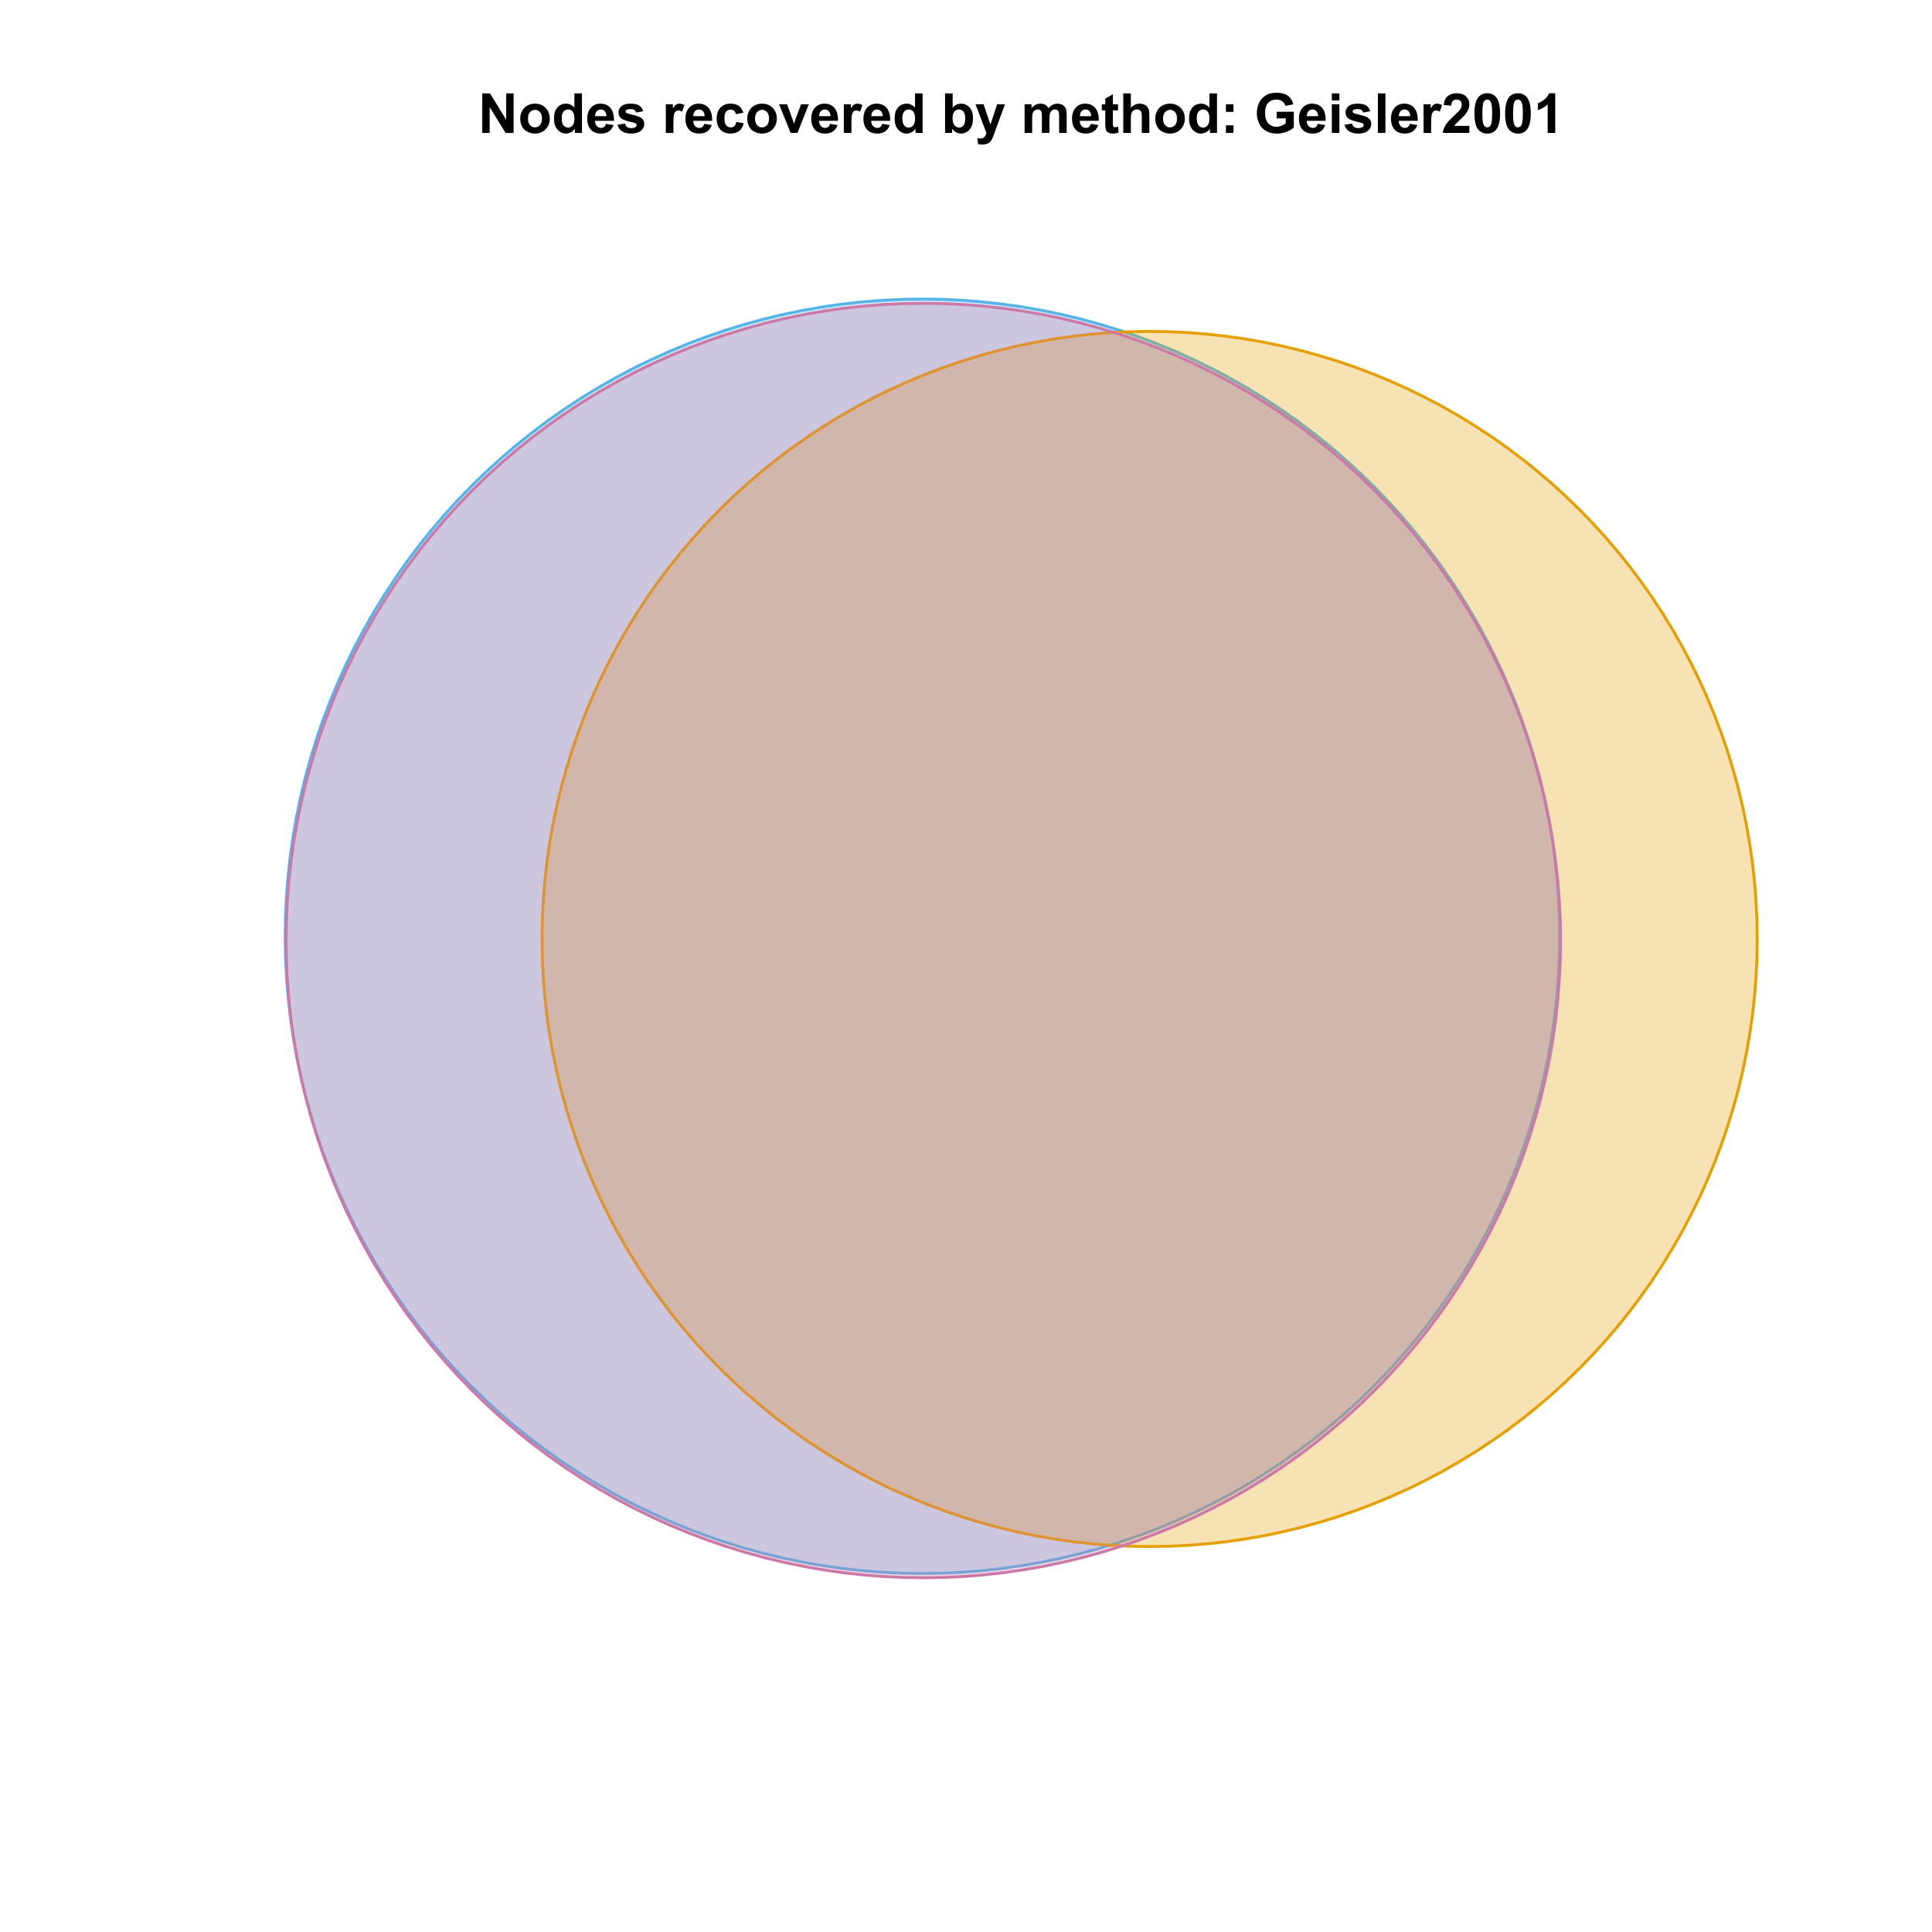 <?xml version="1.0" encoding="UTF-8"?>
<svg xmlns="http://www.w3.org/2000/svg" xmlns:xlink="http://www.w3.org/1999/xlink" width="504pt" height="504pt" viewBox="0 0 504 504" version="1.1">
<defs>
<g>
<symbol overflow="visible" id="glyph0-0">
<path style="stroke:none;" d="M 1.07 0 L 1.07 -10.309 L 3.094 -10.309 L 7.312 -3.426 L 7.312 -10.309 L 9.246 -10.309 L 9.246 0 L 7.156 0 L 3.004 -6.723 L 3.004 0 Z M 1.07 0 "/>
</symbol>
<symbol overflow="visible" id="glyph0-1">
<path style="stroke:none;" d="M 0.578 -3.84 C 0.574 -4.492 0.734 -5.129 1.062 -5.742 C 1.383 -6.355 1.84 -6.824 2.434 -7.148 C 3.023 -7.473 3.688 -7.633 4.422 -7.637 C 5.551 -7.633 6.477 -7.266 7.199 -6.535 C 7.918 -5.797 8.277 -4.871 8.281 -3.754 C 8.277 -2.621 7.914 -1.684 7.188 -0.945 C 6.457 -0.203 5.539 0.164 4.438 0.168 C 3.75 0.164 3.098 0.012 2.477 -0.293 C 1.855 -0.602 1.383 -1.055 1.062 -1.652 C 0.734 -2.25 0.574 -2.977 0.578 -3.84 Z M 2.602 -3.734 C 2.602 -2.988 2.777 -2.422 3.129 -2.031 C 3.48 -1.637 3.914 -1.441 4.43 -1.441 C 4.945 -1.441 5.375 -1.637 5.727 -2.031 C 6.07 -2.422 6.246 -2.992 6.25 -3.746 C 6.246 -4.473 6.07 -5.035 5.727 -5.434 C 5.375 -5.824 4.945 -6.023 4.43 -6.027 C 3.914 -6.023 3.48 -5.824 3.129 -5.434 C 2.777 -5.035 2.602 -4.469 2.602 -3.734 Z M 2.602 -3.734 "/>
</symbol>
<symbol overflow="visible" id="glyph0-2">
<path style="stroke:none;" d="M 7.883 0 L 6.047 0 L 6.047 -1.098 C 5.742 -0.668 5.379 -0.352 4.965 -0.145 C 4.547 0.062 4.129 0.164 3.711 0.168 C 2.852 0.164 2.117 -0.18 1.508 -0.867 C 0.891 -1.559 0.586 -2.523 0.59 -3.762 C 0.586 -5.027 0.883 -5.988 1.48 -6.648 C 2.074 -7.305 2.828 -7.633 3.742 -7.637 C 4.574 -7.633 5.297 -7.285 5.906 -6.594 L 5.906 -10.309 L 7.883 -10.309 Z M 2.609 -3.895 C 2.605 -3.094 2.715 -2.516 2.938 -2.164 C 3.254 -1.645 3.699 -1.387 4.273 -1.391 C 4.727 -1.387 5.113 -1.582 5.434 -1.969 C 5.75 -2.355 5.91 -2.934 5.914 -3.707 C 5.91 -4.562 5.758 -5.18 5.449 -5.559 C 5.137 -5.934 4.738 -6.121 4.262 -6.125 C 3.789 -6.121 3.398 -5.938 3.082 -5.566 C 2.766 -5.191 2.605 -4.633 2.609 -3.895 Z M 2.609 -3.895 "/>
</symbol>
<symbol overflow="visible" id="glyph0-3">
<path style="stroke:none;" d="M 5.359 -2.375 L 7.328 -2.047 C 7.07 -1.32 6.668 -0.773 6.125 -0.398 C 5.578 -0.023 4.898 0.164 4.078 0.168 C 2.777 0.164 1.816 -0.258 1.195 -1.105 C 0.703 -1.781 0.457 -2.637 0.457 -3.676 C 0.457 -4.91 0.777 -5.883 1.426 -6.586 C 2.07 -7.285 2.891 -7.633 3.883 -7.637 C 4.988 -7.633 5.863 -7.266 6.508 -6.535 C 7.148 -5.797 7.457 -4.676 7.434 -3.164 L 2.48 -3.164 C 2.492 -2.578 2.652 -2.121 2.961 -1.797 C 3.262 -1.469 3.641 -1.305 4.098 -1.309 C 4.402 -1.305 4.664 -1.391 4.879 -1.559 C 5.086 -1.727 5.246 -1.996 5.359 -2.375 Z M 5.469 -4.375 C 5.453 -4.941 5.309 -5.375 5.027 -5.676 C 4.746 -5.973 4.402 -6.121 4 -6.125 C 3.566 -6.121 3.211 -5.965 2.934 -5.652 C 2.648 -5.336 2.508 -4.91 2.516 -4.375 Z M 5.469 -4.375 "/>
</symbol>
<symbol overflow="visible" id="glyph0-4">
<path style="stroke:none;" d="M 0.336 -2.129 L 2.32 -2.434 C 2.402 -2.043 2.57 -1.75 2.832 -1.555 C 3.086 -1.352 3.449 -1.254 3.918 -1.258 C 4.426 -1.254 4.809 -1.348 5.07 -1.539 C 5.238 -1.668 5.324 -1.844 5.328 -2.066 C 5.324 -2.215 5.277 -2.34 5.188 -2.441 C 5.086 -2.531 4.867 -2.617 4.527 -2.699 C 2.93 -3.047 1.918 -3.367 1.496 -3.664 C 0.902 -4.062 0.609 -4.625 0.613 -5.344 C 0.609 -5.988 0.863 -6.531 1.379 -6.973 C 1.887 -7.414 2.68 -7.633 3.754 -7.637 C 4.773 -7.633 5.531 -7.469 6.031 -7.137 C 6.523 -6.801 6.867 -6.309 7.059 -5.66 L 5.195 -5.316 C 5.113 -5.602 4.961 -5.824 4.742 -5.98 C 4.516 -6.133 4.199 -6.211 3.789 -6.215 C 3.266 -6.211 2.895 -6.137 2.672 -5.996 C 2.52 -5.891 2.441 -5.758 2.445 -5.598 C 2.441 -5.453 2.508 -5.336 2.645 -5.238 C 2.816 -5.105 3.434 -4.918 4.488 -4.684 C 5.539 -4.441 6.273 -4.148 6.695 -3.805 C 7.105 -3.449 7.312 -2.961 7.312 -2.336 C 7.312 -1.648 7.023 -1.059 6.453 -0.57 C 5.879 -0.078 5.035 0.164 3.918 0.168 C 2.898 0.164 2.094 -0.039 1.5 -0.449 C 0.906 -0.859 0.516 -1.418 0.336 -2.129 Z M 0.336 -2.129 "/>
</symbol>
<symbol overflow="visible" id="glyph0-5">
<path style="stroke:none;" d=""/>
</symbol>
<symbol overflow="visible" id="glyph0-6">
<path style="stroke:none;" d="M 2.926 0 L 0.949 0 L 0.949 -7.469 L 2.785 -7.469 L 2.785 -6.406 C 3.094 -6.902 3.375 -7.234 3.629 -7.395 C 3.879 -7.555 4.164 -7.633 4.484 -7.637 C 4.93 -7.633 5.363 -7.508 5.785 -7.262 L 5.176 -5.539 C 4.84 -5.75 4.531 -5.859 4.246 -5.863 C 3.969 -5.859 3.734 -5.781 3.543 -5.633 C 3.348 -5.477 3.195 -5.203 3.09 -4.809 C 2.977 -4.406 2.922 -3.57 2.926 -2.305 Z M 2.926 0 "/>
</symbol>
<symbol overflow="visible" id="glyph0-7">
<path style="stroke:none;" d="M 7.543 -5.258 L 5.598 -4.906 C 5.527 -5.293 5.379 -5.586 5.148 -5.785 C 4.914 -5.98 4.613 -6.082 4.246 -6.082 C 3.75 -6.082 3.355 -5.91 3.066 -5.57 C 2.77 -5.23 2.625 -4.664 2.629 -3.867 C 2.625 -2.98 2.773 -2.352 3.074 -1.988 C 3.371 -1.621 3.77 -1.441 4.273 -1.441 C 4.645 -1.441 4.953 -1.547 5.195 -1.762 C 5.434 -1.973 5.602 -2.34 5.703 -2.863 L 7.645 -2.531 C 7.438 -1.641 7.051 -0.965 6.48 -0.512 C 5.91 -0.059 5.145 0.164 4.184 0.168 C 3.09 0.164 2.219 -0.176 1.57 -0.863 C 0.922 -1.551 0.598 -2.508 0.598 -3.727 C 0.598 -4.957 0.922 -5.914 1.574 -6.605 C 2.223 -7.289 3.105 -7.633 4.219 -7.637 C 5.125 -7.633 5.848 -7.438 6.387 -7.047 C 6.922 -6.652 7.305 -6.055 7.543 -5.258 Z M 7.543 -5.258 "/>
</symbol>
<symbol overflow="visible" id="glyph0-8">
<path style="stroke:none;" d="M 3.086 0 L 0.078 -7.469 L 2.152 -7.469 L 3.559 -3.656 L 3.965 -2.383 C 4.07 -2.703 4.137 -2.918 4.168 -3.023 C 4.23 -3.234 4.301 -3.445 4.379 -3.656 L 5.801 -7.469 L 7.832 -7.469 L 4.867 0 Z M 3.086 0 "/>
</symbol>
<symbol overflow="visible" id="glyph0-9">
<path style="stroke:none;" d="M 0.949 0 L 0.949 -10.309 L 2.926 -10.309 L 2.926 -6.594 C 3.531 -7.285 4.254 -7.633 5.09 -7.637 C 5.996 -7.633 6.75 -7.305 7.348 -6.648 C 7.941 -5.988 8.238 -5.043 8.242 -3.812 C 8.238 -2.535 7.934 -1.551 7.328 -0.863 C 6.719 -0.176 5.98 0.164 5.117 0.168 C 4.688 0.164 4.27 0.059 3.855 -0.152 C 3.441 -0.363 3.082 -0.676 2.785 -1.098 L 2.785 0 Z M 2.91 -3.895 C 2.906 -3.117 3.027 -2.547 3.277 -2.18 C 3.613 -1.652 4.07 -1.387 4.641 -1.391 C 5.074 -1.387 5.445 -1.574 5.754 -1.949 C 6.059 -2.32 6.211 -2.906 6.215 -3.711 C 6.211 -4.562 6.055 -5.18 5.75 -5.559 C 5.438 -5.934 5.043 -6.121 4.562 -6.125 C 4.086 -6.121 3.691 -5.938 3.379 -5.57 C 3.062 -5.199 2.906 -4.641 2.91 -3.895 Z M 2.91 -3.895 "/>
</symbol>
<symbol overflow="visible" id="glyph0-10">
<path style="stroke:none;" d="M 0.098 -7.469 L 2.199 -7.469 L 3.988 -2.164 L 5.73 -7.469 L 7.777 -7.469 L 5.141 -0.281 L 4.668 1.02 C 4.492 1.453 4.328 1.785 4.172 2.016 C 4.016 2.246 3.832 2.434 3.629 2.578 C 3.422 2.719 3.172 2.828 2.879 2.91 C 2.578 2.988 2.242 3.027 1.871 3.031 C 1.488 3.027 1.117 2.988 0.754 2.91 L 0.578 1.363 C 0.883 1.422 1.16 1.453 1.414 1.457 C 1.867 1.453 2.207 1.316 2.43 1.051 C 2.648 0.777 2.816 0.434 2.938 0.02 Z M 0.098 -7.469 "/>
</symbol>
<symbol overflow="visible" id="glyph0-11">
<path style="stroke:none;" d="M 0.887 -7.469 L 2.707 -7.469 L 2.707 -6.449 C 3.355 -7.238 4.129 -7.633 5.035 -7.637 C 5.508 -7.633 5.922 -7.535 6.277 -7.34 C 6.625 -7.141 6.914 -6.844 7.145 -6.449 C 7.469 -6.844 7.824 -7.141 8.203 -7.34 C 8.582 -7.535 8.988 -7.633 9.422 -7.637 C 9.969 -7.633 10.43 -7.523 10.812 -7.301 C 11.188 -7.078 11.473 -6.75 11.664 -6.32 C 11.797 -6 11.863 -5.484 11.867 -4.773 L 11.867 0 L 9.895 0 L 9.895 -4.27 C 9.891 -5.008 9.82 -5.484 9.688 -5.703 C 9.5 -5.98 9.219 -6.121 8.844 -6.125 C 8.562 -6.121 8.305 -6.039 8.062 -5.871 C 7.82 -5.699 7.645 -5.449 7.535 -5.129 C 7.426 -4.801 7.371 -4.289 7.375 -3.586 L 7.375 0 L 5.398 0 L 5.398 -4.094 C 5.395 -4.816 5.359 -5.285 5.293 -5.5 C 5.219 -5.707 5.109 -5.863 4.965 -5.969 C 4.816 -6.07 4.617 -6.121 4.367 -6.125 C 4.059 -6.121 3.785 -6.039 3.543 -5.879 C 3.297 -5.711 3.121 -5.477 3.02 -5.168 C 2.91 -4.855 2.859 -4.34 2.863 -3.629 L 2.863 0 L 0.887 0 Z M 0.887 -7.469 "/>
</symbol>
<symbol overflow="visible" id="glyph0-12">
<path style="stroke:none;" d="M 4.457 -7.469 L 4.457 -5.891 L 3.109 -5.891 L 3.109 -2.883 C 3.105 -2.273 3.117 -1.918 3.145 -1.816 C 3.168 -1.715 3.227 -1.629 3.32 -1.566 C 3.41 -1.496 3.523 -1.465 3.656 -1.469 C 3.836 -1.465 4.098 -1.527 4.449 -1.66 L 4.621 -0.125 C 4.156 0.07 3.637 0.164 3.059 0.168 C 2.699 0.164 2.375 0.105 2.094 -0.012 C 1.805 -0.129 1.598 -0.281 1.465 -0.473 C 1.332 -0.66 1.238 -0.918 1.188 -1.246 C 1.145 -1.473 1.125 -1.938 1.125 -2.637 L 1.125 -5.891 L 0.219 -5.891 L 0.219 -7.469 L 1.125 -7.469 L 1.125 -8.949 L 3.109 -10.105 L 3.109 -7.469 Z M 4.457 -7.469 "/>
</symbol>
<symbol overflow="visible" id="glyph0-13">
<path style="stroke:none;" d="M 3.004 -10.309 L 3.004 -6.52 C 3.637 -7.262 4.398 -7.633 5.289 -7.637 C 5.738 -7.633 6.148 -7.551 6.516 -7.383 C 6.883 -7.211 7.156 -6.992 7.344 -6.734 C 7.523 -6.469 7.652 -6.18 7.723 -5.863 C 7.789 -5.543 7.82 -5.047 7.824 -4.379 L 7.824 0 L 5.852 0 L 5.852 -3.945 C 5.848 -4.723 5.809 -5.219 5.738 -5.434 C 5.66 -5.641 5.527 -5.809 5.34 -5.938 C 5.145 -6.059 4.906 -6.121 4.625 -6.125 C 4.293 -6.121 4 -6.043 3.746 -5.883 C 3.484 -5.723 3.297 -5.48 3.18 -5.164 C 3.059 -4.84 3 -4.367 3.004 -3.742 L 3.004 0 L 1.027 0 L 1.027 -10.309 Z M 3.004 -10.309 "/>
</symbol>
<symbol overflow="visible" id="glyph0-14">
<path style="stroke:none;" d="M 1.414 -5.492 L 1.414 -7.469 L 3.391 -7.469 L 3.391 -5.492 Z M 1.414 0 L 1.414 -1.977 L 3.391 -1.977 L 3.391 0 Z M 1.414 0 "/>
</symbol>
<symbol overflow="visible" id="glyph0-15">
<path style="stroke:none;" d="M 5.844 -3.789 L 5.844 -5.527 L 10.328 -5.527 L 10.328 -1.422 C 9.891 -0.996 9.258 -0.625 8.434 -0.305 C 7.602 0.016 6.766 0.176 5.922 0.176 C 4.84 0.176 3.898 -0.047 3.102 -0.5 C 2.297 -0.949 1.695 -1.598 1.293 -2.441 C 0.887 -3.281 0.684 -4.195 0.688 -5.188 C 0.684 -6.258 0.91 -7.215 1.363 -8.051 C 1.812 -8.883 2.473 -9.52 3.34 -9.969 C 4 -10.309 4.82 -10.48 5.809 -10.484 C 7.082 -10.48 8.082 -10.215 8.805 -9.68 C 9.523 -9.141 9.988 -8.398 10.195 -7.453 L 8.129 -7.066 C 7.98 -7.57 7.707 -7.969 7.309 -8.262 C 6.902 -8.555 6.402 -8.699 5.809 -8.703 C 4.895 -8.699 4.172 -8.414 3.637 -7.84 C 3.098 -7.262 2.828 -6.406 2.832 -5.273 C 2.828 -4.047 3.102 -3.129 3.648 -2.52 C 4.191 -1.906 4.902 -1.598 5.785 -1.602 C 6.219 -1.598 6.656 -1.684 7.098 -1.859 C 7.531 -2.027 7.91 -2.234 8.227 -2.48 L 8.227 -3.789 Z M 5.844 -3.789 "/>
</symbol>
<symbol overflow="visible" id="glyph0-16">
<path style="stroke:none;" d="M 1.035 -8.48 L 1.035 -10.309 L 3.008 -10.309 L 3.008 -8.48 Z M 1.035 0 L 1.035 -7.469 L 3.008 -7.469 L 3.008 0 Z M 1.035 0 "/>
</symbol>
<symbol overflow="visible" id="glyph0-17">
<path style="stroke:none;" d="M 1.035 0 L 1.035 -10.309 L 3.008 -10.309 L 3.008 0 Z M 1.035 0 "/>
</symbol>
<symbol overflow="visible" id="glyph0-18">
<path style="stroke:none;" d="M 7.285 -1.836 L 7.285 0 L 0.359 0 C 0.43 -0.691 0.656 -1.348 1.035 -1.969 C 1.406 -2.59 2.145 -3.414 3.254 -4.445 C 4.141 -5.27 4.688 -5.832 4.895 -6.133 C 5.16 -6.535 5.297 -6.938 5.301 -7.34 C 5.297 -7.777 5.18 -8.117 4.945 -8.355 C 4.707 -8.59 4.379 -8.707 3.965 -8.711 C 3.551 -8.707 3.223 -8.582 2.98 -8.336 C 2.734 -8.086 2.594 -7.676 2.559 -7.102 L 0.59 -7.297 C 0.703 -8.383 1.07 -9.164 1.691 -9.641 C 2.309 -10.109 3.082 -10.348 4.016 -10.352 C 5.027 -10.348 5.828 -10.074 6.41 -9.527 C 6.992 -8.977 7.281 -8.293 7.285 -7.48 C 7.281 -7.016 7.199 -6.574 7.035 -6.156 C 6.867 -5.734 6.602 -5.293 6.242 -4.836 C 6 -4.527 5.57 -4.09 4.949 -3.52 C 4.324 -2.945 3.93 -2.566 3.766 -2.383 C 3.598 -2.191 3.461 -2.008 3.359 -1.836 Z M 7.285 -1.836 "/>
</symbol>
<symbol overflow="visible" id="glyph0-19">
<path style="stroke:none;" d="M 3.953 -10.352 C 4.949 -10.348 5.73 -9.992 6.293 -9.281 C 6.961 -8.438 7.293 -7.035 7.297 -5.082 C 7.293 -3.129 6.957 -1.73 6.285 -0.879 C 5.727 -0.176 4.949 0.176 3.953 0.176 C 2.945 0.176 2.137 -0.207 1.523 -0.98 C 0.91 -1.746 0.602 -3.121 0.605 -5.105 C 0.602 -7.043 0.941 -8.441 1.617 -9.297 C 2.172 -9.996 2.949 -10.348 3.953 -10.352 Z M 3.953 -8.711 C 3.711 -8.707 3.496 -8.629 3.312 -8.48 C 3.121 -8.324 2.977 -8.055 2.875 -7.664 C 2.738 -7.152 2.672 -6.289 2.672 -5.082 C 2.672 -3.871 2.73 -3.043 2.855 -2.59 C 2.973 -2.137 3.129 -1.836 3.316 -1.688 C 3.5 -1.535 3.711 -1.457 3.953 -1.461 C 4.188 -1.457 4.398 -1.535 4.59 -1.688 C 4.773 -1.84 4.922 -2.113 5.027 -2.512 C 5.16 -3.016 5.227 -3.871 5.23 -5.082 C 5.227 -6.289 5.164 -7.121 5.047 -7.574 C 4.922 -8.023 4.77 -8.324 4.586 -8.48 C 4.398 -8.629 4.188 -8.707 3.953 -8.711 Z M 3.953 -8.711 "/>
</symbol>
<symbol overflow="visible" id="glyph0-20">
<path style="stroke:none;" d="M 5.668 0 L 3.691 0 L 3.691 -7.445 C 2.969 -6.77 2.117 -6.27 1.141 -5.949 L 1.141 -7.742 C 1.652 -7.906 2.211 -8.227 2.82 -8.699 C 3.422 -9.168 3.836 -9.719 4.062 -10.352 L 5.668 -10.352 Z M 5.668 0 "/>
</symbol>
</g>
<clipPath id="clip1">
  <path d="M 59.039 59.039 L 474.758 59.039 L 474.758 431.559 L 59.039 431.559 Z M 59.039 59.039 "/>
</clipPath>
</defs>
<g id="surface96">
<rect x="0" y="0" width="504" height="504" style="fill:rgb(100%,100%,100%);fill-opacity:1;stroke:none;"/>
<g clip-path="url(#clip1)" clip-rule="nonzero">
<path style="fill-rule:nonzero;fill:rgb(33.725%,70.588%,91.373%);fill-opacity:0.298;stroke-width:0.75;stroke-linecap:round;stroke-linejoin:round;stroke:rgb(33.725%,70.588%,91.373%);stroke-opacity:1;stroke-miterlimit:10;" d="M 406.781 239.023 L 406.535 233.805 L 406.129 228.602 L 405.555 223.41 L 404.82 218.238 L 403.922 213.094 L 402.863 207.98 L 401.641 202.902 L 400.266 197.867 L 398.73 192.875 L 397.039 187.934 L 395.191 183.051 L 393.191 178.227 L 391.043 173.465 L 388.746 168.777 L 386.305 164.16 L 383.715 159.625 L 380.988 155.172 L 378.121 150.809 L 375.117 146.535 L 371.98 142.359 L 368.719 138.285 L 365.324 134.312 L 361.812 130.449 L 358.176 126.699 L 354.426 123.066 L 350.562 119.551 L 346.594 116.16 L 342.52 112.895 L 338.34 109.758 L 334.07 106.758 L 329.703 103.891 L 325.25 101.16 L 320.715 98.574 L 316.102 96.129 L 311.41 93.832 L 306.652 91.684 L 301.828 89.684 L 296.941 87.84 L 292 86.148 L 287.012 84.613 L 281.973 83.234 L 276.895 82.016 L 271.781 80.957 L 266.637 80.059 L 261.469 79.324 L 256.277 78.75 L 251.07 78.34 L 245.855 78.094 L 240.633 78.012 L 235.41 78.094 L 230.195 78.34 L 224.988 78.75 L 219.797 79.324 L 214.629 80.059 L 209.484 80.957 L 204.371 82.016 L 199.293 83.234 L 194.254 84.613 L 189.266 86.148 L 184.324 87.84 L 179.438 89.684 L 174.613 91.684 L 169.855 93.832 L 165.164 96.129 L 160.551 98.574 L 156.012 101.16 L 151.562 103.891 L 147.195 106.758 L 142.922 109.758 L 138.746 112.895 L 134.672 116.16 L 130.699 119.551 L 126.84 123.066 L 123.09 126.699 L 119.453 130.449 L 115.941 134.312 L 112.547 138.285 L 109.281 142.359 L 106.148 146.535 L 103.145 150.809 L 100.277 155.172 L 97.551 159.625 L 94.961 164.16 L 92.52 168.777 L 90.223 173.465 L 88.07 178.227 L 86.074 183.051 L 84.227 187.934 L 82.535 192.875 L 81 197.867 L 79.621 202.902 L 78.402 207.98 L 77.344 213.094 L 76.445 218.238 L 75.711 223.41 L 75.137 228.602 L 74.727 233.805 L 74.48 239.023 L 74.398 244.246 L 74.48 249.465 L 74.727 254.684 L 75.137 259.887 L 75.711 265.078 L 76.445 270.25 L 77.344 275.395 L 78.402 280.508 L 79.621 285.586 L 81 290.621 L 82.535 295.613 L 84.227 300.555 L 86.074 305.438 L 88.07 310.262 L 90.223 315.023 L 92.52 319.711 L 94.961 324.328 L 97.551 328.863 L 100.277 333.316 L 103.145 337.68 L 106.148 341.953 L 109.281 346.129 L 112.547 350.203 L 115.941 354.176 L 119.453 358.039 L 123.09 361.789 L 126.84 365.422 L 130.699 368.938 L 134.672 372.328 L 138.746 375.594 L 142.922 378.73 L 147.195 381.73 L 151.562 384.598 L 156.012 387.328 L 160.551 389.914 L 165.164 392.359 L 169.855 394.656 L 174.613 396.805 L 179.438 398.805 L 184.324 400.648 L 189.266 402.34 L 194.254 403.875 L 199.293 405.254 L 204.371 406.473 L 209.484 407.531 L 214.629 408.43 L 219.797 409.168 L 224.988 409.738 L 230.195 410.148 L 235.41 410.395 L 240.633 410.477 L 245.855 410.395 L 251.07 410.148 L 256.277 409.738 L 261.469 409.168 L 266.637 408.43 L 271.781 407.531 L 276.895 406.473 L 281.973 405.254 L 287.012 403.875 L 292 402.34 L 296.941 400.648 L 301.828 398.805 L 306.652 396.805 L 311.41 394.656 L 316.102 392.359 L 320.715 389.914 L 325.25 387.328 L 329.703 384.598 L 334.07 381.73 L 338.34 378.73 L 342.52 375.594 L 346.594 372.328 L 350.562 368.938 L 354.426 365.422 L 358.176 361.789 L 361.812 358.039 L 365.324 354.176 L 368.719 350.203 L 371.98 346.129 L 375.117 341.953 L 378.121 337.68 L 380.988 333.316 L 383.715 328.863 L 386.305 324.328 L 388.746 319.711 L 391.043 315.023 L 393.191 310.262 L 395.191 305.438 L 397.039 300.555 L 398.73 295.613 L 400.266 290.621 L 401.641 285.586 L 402.863 280.508 L 403.922 275.395 L 404.82 270.25 L 405.555 265.078 L 406.129 259.887 L 406.535 254.684 L 406.781 249.465 L 406.863 244.246 Z M 406.781 239.023 "/>
<path style="fill-rule:nonzero;fill:rgb(90.196%,62.353%,0%);fill-opacity:0.298;stroke-width:0.75;stroke-linecap:round;stroke-linejoin:round;stroke:rgb(90.196%,62.353%,0%);stroke-opacity:1;stroke-miterlimit:10;" d="M 458.32 239.973 L 458.086 235 L 457.695 230.035 L 457.148 225.086 L 456.449 220.156 L 455.594 215.254 L 454.582 210.379 L 453.422 205.535 L 452.105 200.734 L 450.645 195.973 L 449.031 191.262 L 447.27 186.605 L 445.363 182.004 L 443.316 177.469 L 441.125 172.996 L 438.797 168.598 L 436.328 164.27 L 433.727 160.023 L 430.992 155.863 L 428.129 151.789 L 425.141 147.809 L 422.027 143.922 L 418.793 140.137 L 415.441 136.453 L 411.977 132.879 L 408.402 129.414 L 404.719 126.062 L 400.934 122.828 L 397.047 119.715 L 393.066 116.727 L 388.992 113.863 L 384.832 111.129 L 380.586 108.527 L 376.262 106.059 L 371.859 103.73 L 367.387 101.539 L 362.852 99.492 L 358.25 97.586 L 353.594 95.824 L 348.883 94.211 L 344.121 92.75 L 339.32 91.434 L 334.477 90.273 L 329.602 89.262 L 324.699 88.406 L 319.77 87.707 L 314.82 87.16 L 309.855 86.77 L 304.883 86.535 L 299.902 86.457 L 294.926 86.535 L 289.953 86.77 L 284.988 87.16 L 280.039 87.707 L 275.109 88.406 L 270.203 89.262 L 265.328 90.273 L 260.488 91.434 L 255.684 92.75 L 250.926 94.211 L 246.215 95.824 L 241.559 97.586 L 236.957 99.492 L 232.418 101.539 L 227.949 103.73 L 223.547 106.059 L 219.223 108.527 L 214.977 111.129 L 210.816 113.863 L 206.742 116.727 L 202.762 119.715 L 198.875 122.828 L 195.09 126.062 L 191.406 129.414 L 187.828 132.879 L 184.363 136.453 L 181.012 140.137 L 177.781 143.922 L 174.668 147.809 L 171.676 151.789 L 168.812 155.863 L 166.082 160.023 L 163.48 164.27 L 161.012 168.598 L 158.684 172.996 L 156.492 177.469 L 154.441 182.004 L 152.539 186.605 L 150.777 191.262 L 149.164 195.973 L 147.699 200.734 L 146.387 205.535 L 145.223 210.379 L 144.215 215.254 L 143.359 220.156 L 142.656 225.086 L 142.109 230.035 L 141.719 235 L 141.484 239.973 L 141.406 244.953 L 141.484 249.93 L 141.719 254.902 L 142.109 259.867 L 142.656 264.816 L 143.359 269.746 L 144.215 274.652 L 145.223 279.527 L 146.387 284.367 L 147.699 289.172 L 149.164 293.93 L 150.777 298.641 L 152.539 303.297 L 154.441 307.898 L 156.492 312.438 L 158.684 316.906 L 161.012 321.309 L 163.48 325.633 L 166.082 329.879 L 168.812 334.039 L 171.676 338.113 L 174.668 342.094 L 177.781 345.98 L 181.012 349.77 L 184.363 353.449 L 187.828 357.027 L 191.406 360.492 L 195.09 363.844 L 198.875 367.074 L 202.762 370.188 L 206.742 373.18 L 210.816 376.043 L 214.977 378.773 L 219.223 381.375 L 223.547 383.844 L 227.949 386.172 L 232.418 388.363 L 236.957 390.414 L 241.559 392.316 L 246.215 394.078 L 250.926 395.691 L 255.684 397.156 L 260.488 398.469 L 265.328 399.633 L 270.203 400.641 L 275.109 401.496 L 280.039 402.199 L 284.988 402.746 L 289.953 403.137 L 294.926 403.371 L 299.902 403.449 L 304.883 403.371 L 309.855 403.137 L 314.82 402.746 L 319.77 402.199 L 324.699 401.496 L 329.602 400.641 L 334.477 399.633 L 339.32 398.469 L 344.121 397.156 L 348.883 395.691 L 353.594 394.078 L 358.25 392.316 L 362.852 390.414 L 367.387 388.363 L 371.859 386.172 L 376.262 383.844 L 380.586 381.375 L 384.832 378.773 L 388.992 376.043 L 393.066 373.18 L 397.047 370.188 L 400.934 367.074 L 404.719 363.844 L 408.402 360.492 L 411.977 357.027 L 415.441 353.449 L 418.793 349.77 L 422.027 345.98 L 425.141 342.094 L 428.129 338.113 L 430.992 334.039 L 433.727 329.879 L 436.328 325.633 L 438.797 321.309 L 441.125 316.906 L 443.316 312.438 L 445.363 307.898 L 447.27 303.297 L 449.031 298.641 L 450.645 293.93 L 452.105 289.172 L 453.422 284.367 L 454.582 279.527 L 455.594 274.652 L 456.449 269.746 L 457.148 264.816 L 457.695 259.867 L 458.086 254.902 L 458.32 249.93 L 458.398 244.953 Z M 458.32 239.973 "/>
<path style="fill-rule:nonzero;fill:rgb(80%,47.451%,65.49%);fill-opacity:0.298;stroke-width:0.75;stroke-linecap:round;stroke-linejoin:round;stroke:rgb(80%,47.451%,65.49%);stroke-opacity:1;stroke-miterlimit:10;" d="M 407.02 240.133 L 406.773 234.918 L 406.363 229.711 L 405.789 224.52 L 405.055 219.352 L 404.156 214.207 L 403.098 209.094 L 401.879 204.016 L 400.5 198.977 L 398.965 193.988 L 397.273 189.047 L 395.426 184.16 L 393.43 179.336 L 391.281 174.578 L 388.984 169.887 L 386.539 165.273 L 383.953 160.734 L 381.223 156.285 L 378.355 151.918 L 375.355 147.648 L 372.219 143.469 L 368.953 139.395 L 365.562 135.426 L 362.047 131.562 L 358.414 127.812 L 354.664 124.176 L 350.801 120.664 L 346.828 117.27 L 342.754 114.008 L 338.578 110.871 L 334.305 107.867 L 329.941 105 L 325.488 102.273 L 320.953 99.684 L 316.336 97.242 L 311.648 94.945 L 306.887 92.793 L 302.062 90.797 L 297.18 88.949 L 292.238 87.258 L 287.246 85.723 L 282.207 84.344 L 277.133 83.125 L 272.016 82.066 L 266.875 81.168 L 261.703 80.434 L 256.512 79.859 L 251.305 79.449 L 246.09 79.203 L 240.867 79.121 L 235.648 79.203 L 230.43 79.449 L 225.227 79.859 L 220.035 80.434 L 214.863 81.168 L 209.719 82.066 L 204.605 83.125 L 199.527 84.344 L 194.492 85.723 L 189.5 87.258 L 184.559 88.949 L 179.676 90.797 L 174.852 92.793 L 170.09 94.945 L 165.402 97.242 L 160.785 99.684 L 156.25 102.273 L 151.797 105 L 147.434 107.867 L 143.16 110.871 L 138.984 114.008 L 134.906 117.27 L 130.938 120.664 L 127.074 124.176 L 123.324 127.812 L 119.691 131.562 L 116.176 135.426 L 112.785 139.395 L 109.52 143.469 L 106.383 147.648 L 103.383 151.918 L 100.516 156.285 L 97.785 160.734 L 95.199 165.273 L 92.754 169.887 L 90.457 174.578 L 88.309 179.336 L 86.309 184.16 L 84.465 189.047 L 82.773 193.988 L 81.238 198.977 L 79.859 204.016 L 78.641 209.094 L 77.582 214.207 L 76.684 219.352 L 75.945 224.52 L 75.375 229.711 L 74.965 234.918 L 74.719 240.133 L 74.637 245.355 L 74.719 250.578 L 74.965 255.793 L 75.375 261 L 75.945 266.191 L 76.684 271.359 L 77.582 276.504 L 78.641 281.617 L 79.859 286.695 L 81.238 291.734 L 82.773 296.723 L 84.465 301.664 L 86.309 306.551 L 88.309 311.375 L 90.457 316.133 L 92.754 320.824 L 95.199 325.438 L 97.785 329.977 L 100.516 334.426 L 103.383 338.793 L 106.383 343.066 L 109.52 347.242 L 112.785 351.316 L 116.176 355.285 L 119.691 359.148 L 123.324 362.898 L 127.074 366.535 L 130.938 370.047 L 134.906 373.441 L 138.984 376.703 L 143.16 379.84 L 147.434 382.844 L 151.797 385.711 L 156.25 388.438 L 160.785 391.027 L 165.402 393.469 L 170.09 395.766 L 174.852 397.918 L 179.676 399.914 L 184.559 401.762 L 189.5 403.453 L 194.492 404.988 L 199.527 406.367 L 204.605 407.586 L 209.719 408.645 L 214.863 409.543 L 220.035 410.277 L 225.227 410.852 L 230.43 411.262 L 235.648 411.508 L 240.867 411.59 L 246.09 411.508 L 251.305 411.262 L 256.512 410.852 L 261.703 410.277 L 266.875 409.543 L 272.016 408.645 L 277.133 407.586 L 282.207 406.367 L 287.246 404.988 L 292.238 403.453 L 297.18 401.762 L 302.062 399.914 L 306.887 397.918 L 311.648 395.766 L 316.336 393.469 L 320.953 391.027 L 325.488 388.438 L 329.941 385.711 L 334.305 382.844 L 338.578 379.84 L 342.754 376.703 L 346.828 373.441 L 350.801 370.047 L 354.664 366.535 L 358.414 362.898 L 362.047 359.148 L 365.562 355.285 L 368.953 351.316 L 372.219 347.242 L 375.355 343.066 L 378.355 338.793 L 381.223 334.426 L 383.953 329.977 L 386.539 325.438 L 388.984 320.824 L 391.281 316.133 L 393.43 311.375 L 395.426 306.551 L 397.273 301.664 L 398.965 296.723 L 400.5 291.734 L 401.879 286.695 L 403.098 281.617 L 404.156 276.504 L 405.055 271.359 L 405.789 266.191 L 406.363 261 L 406.773 255.793 L 407.02 250.578 L 407.102 245.355 Z M 407.02 240.133 "/>
</g>
<g style="fill:rgb(0%,0%,0%);fill-opacity:1;">
  <use xlink:href="#glyph0-0" x="124.738" y="34.676"/>
  <use xlink:href="#glyph0-1" x="135.137" y="34.676"/>
  <use xlink:href="#glyph0-2" x="143.934" y="34.676"/>
  <use xlink:href="#glyph0-3" x="152.73" y="34.676"/>
  <use xlink:href="#glyph0-4" x="160.738" y="34.676"/>
  <use xlink:href="#glyph0-5" x="168.747" y="34.676"/>
  <use xlink:href="#glyph0-6" x="172.748" y="34.676"/>
  <use xlink:href="#glyph0-3" x="178.352" y="34.676"/>
  <use xlink:href="#glyph0-7" x="186.36" y="34.676"/>
  <use xlink:href="#glyph0-1" x="194.369" y="34.676"/>
  <use xlink:href="#glyph0-8" x="203.165" y="34.676"/>
  <use xlink:href="#glyph0-3" x="211.173" y="34.676"/>
  <use xlink:href="#glyph0-6" x="219.182" y="34.676"/>
  <use xlink:href="#glyph0-3" x="224.786" y="34.676"/>
  <use xlink:href="#glyph0-2" x="232.795" y="34.676"/>
  <use xlink:href="#glyph0-5" x="241.591" y="34.676"/>
  <use xlink:href="#glyph0-9" x="245.591" y="34.676"/>
  <use xlink:href="#glyph0-10" x="254.387" y="34.676"/>
  <use xlink:href="#glyph0-5" x="262.396" y="34.676"/>
  <use xlink:href="#glyph0-11" x="266.397" y="34.676"/>
  <use xlink:href="#glyph0-3" x="279.201" y="34.676"/>
  <use xlink:href="#glyph0-12" x="287.209" y="34.676"/>
  <use xlink:href="#glyph0-13" x="292.005" y="34.676"/>
  <use xlink:href="#glyph0-1" x="300.801" y="34.676"/>
  <use xlink:href="#glyph0-2" x="309.597" y="34.676"/>
  <use xlink:href="#glyph0-14" x="318.393" y="34.676"/>
  <use xlink:href="#glyph0-5" x="323.188" y="34.676"/>
  <use xlink:href="#glyph0-15" x="327.189" y="34.676"/>
  <use xlink:href="#glyph0-3" x="338.39" y="34.676"/>
  <use xlink:href="#glyph0-16" x="346.398" y="34.676"/>
  <use xlink:href="#glyph0-4" x="350.399" y="34.676"/>
  <use xlink:href="#glyph0-17" x="358.408" y="34.676"/>
  <use xlink:href="#glyph0-3" x="362.409" y="34.676"/>
  <use xlink:href="#glyph0-6" x="370.417" y="34.676"/>
  <use xlink:href="#glyph0-18" x="376.021" y="34.676"/>
  <use xlink:href="#glyph0-19" x="384.03" y="34.676"/>
  <use xlink:href="#glyph0-19" x="392.038" y="34.676"/>
  <use xlink:href="#glyph0-20" x="400.047" y="34.676"/>
</g>
</g>
</svg>
